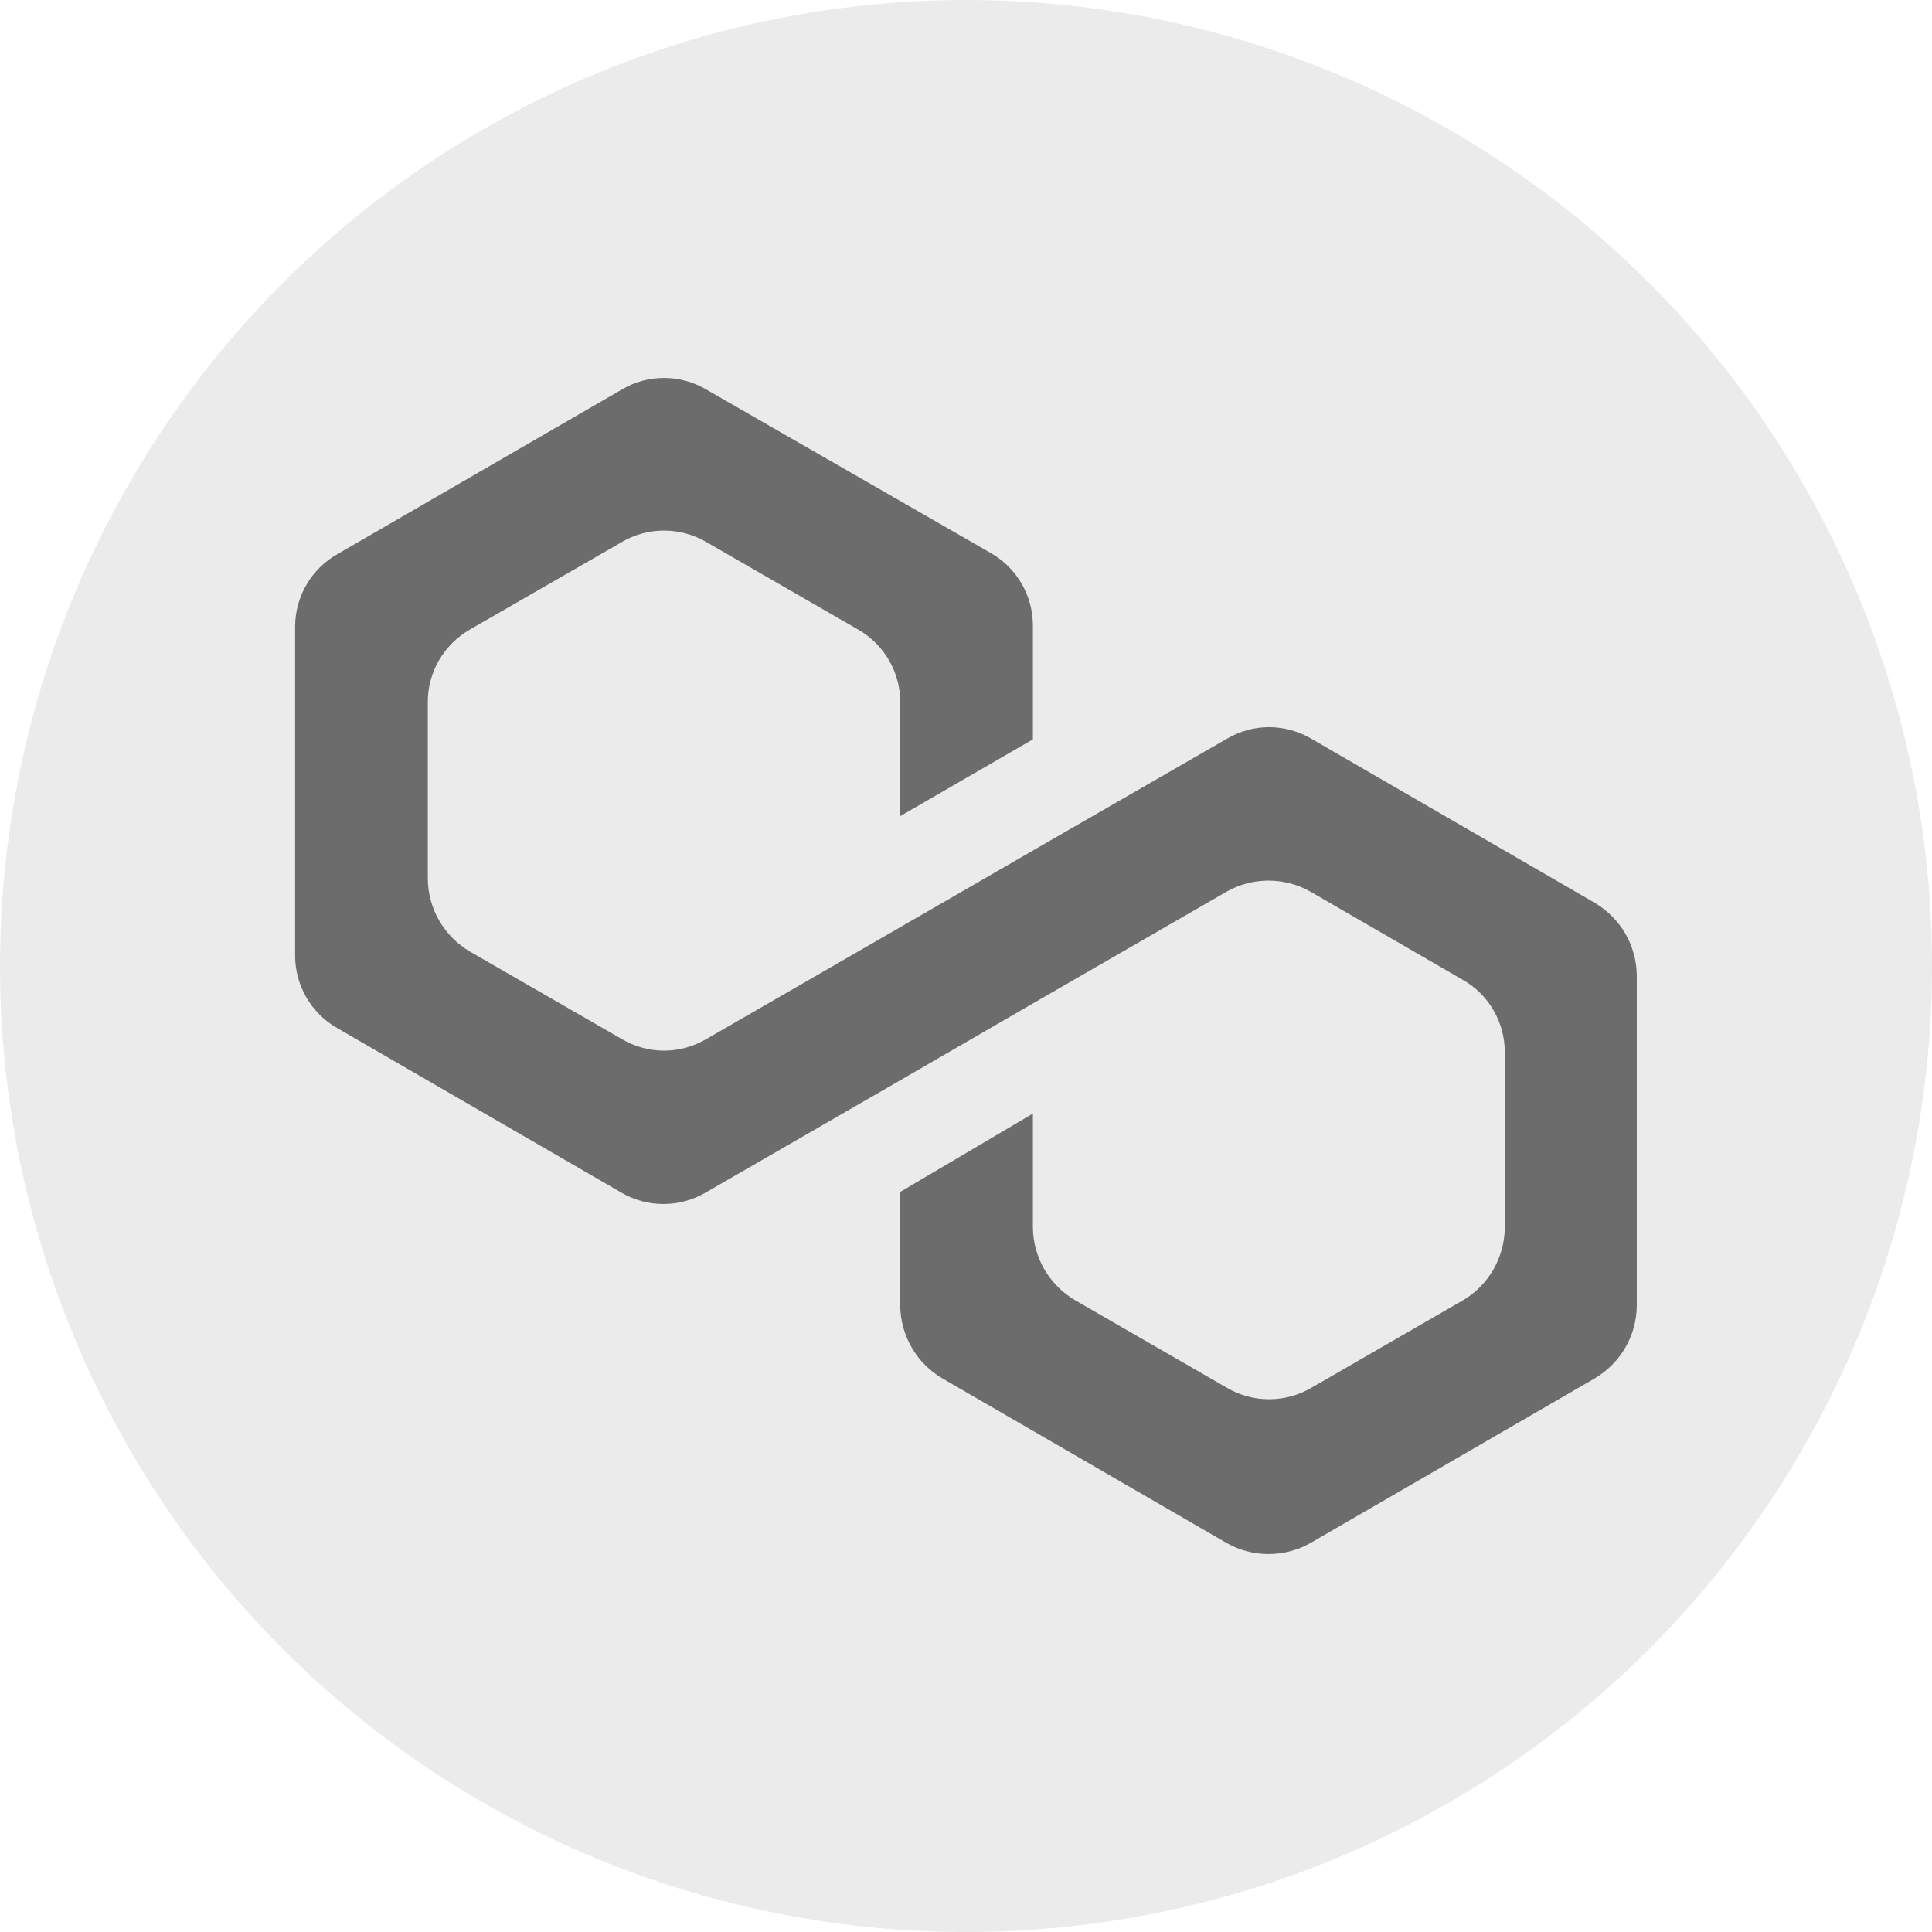 <svg width="16" height="16" viewBox="0 0 16 16" fill="none" xmlns="http://www.w3.org/2000/svg">
<circle cx="8" cy="8" r="8" fill="black" fill-opacity="0.08"/>
<path d="M10.857 6.116C10.751 6.055 10.632 6.022 10.51 6.022C10.388 6.022 10.269 6.055 10.164 6.116L8.554 7.044L7.455 7.679L5.846 8.607C5.74 8.668 5.621 8.701 5.499 8.701C5.377 8.701 5.258 8.668 5.153 8.607L3.889 7.879C3.785 7.817 3.698 7.729 3.637 7.624C3.576 7.518 3.544 7.399 3.543 7.278V5.816C3.542 5.695 3.574 5.575 3.635 5.469C3.696 5.364 3.784 5.276 3.889 5.215L5.153 4.487C5.258 4.426 5.377 4.394 5.499 4.394C5.621 4.394 5.74 4.426 5.846 4.487L7.109 5.215C7.215 5.276 7.302 5.364 7.363 5.469C7.424 5.575 7.456 5.695 7.455 5.816V6.759L8.554 6.123V5.18C8.554 5.059 8.522 4.939 8.461 4.834C8.4 4.729 8.313 4.642 8.207 4.581L5.846 3.224C5.74 3.162 5.621 3.13 5.499 3.13C5.377 3.13 5.258 3.162 5.153 3.224L2.796 4.588C2.69 4.648 2.601 4.734 2.54 4.839C2.478 4.944 2.445 5.063 2.444 5.185V7.914C2.444 8.036 2.476 8.155 2.537 8.26C2.598 8.365 2.685 8.453 2.791 8.513L5.148 9.878C5.253 9.939 5.373 9.971 5.494 9.971C5.616 9.971 5.736 9.939 5.841 9.878L7.451 8.949L8.549 8.313L10.159 7.384C10.265 7.324 10.384 7.293 10.505 7.293C10.627 7.293 10.746 7.324 10.852 7.384L12.115 8.115C12.221 8.175 12.308 8.262 12.369 8.367C12.43 8.472 12.462 8.592 12.462 8.713V10.172C12.46 10.292 12.427 10.409 12.368 10.513C12.308 10.617 12.223 10.704 12.12 10.766L10.857 11.495C10.751 11.556 10.632 11.588 10.51 11.588C10.388 11.588 10.269 11.556 10.164 11.495L8.9 10.766C8.796 10.704 8.709 10.616 8.648 10.511C8.588 10.406 8.555 10.287 8.554 10.165V9.222L7.455 9.871V10.813C7.457 10.935 7.489 11.054 7.55 11.159C7.611 11.265 7.697 11.352 7.802 11.414L10.159 12.779C10.265 12.839 10.384 12.87 10.505 12.87C10.627 12.87 10.746 12.839 10.852 12.779L13.209 11.414C13.313 11.352 13.4 11.265 13.461 11.159C13.522 11.054 13.554 10.935 13.555 10.813V8.079C13.554 7.958 13.522 7.839 13.461 7.733C13.4 7.628 13.313 7.54 13.209 7.478L10.857 6.116Z" fill="black" fill-opacity="0.54"/>
</svg>
